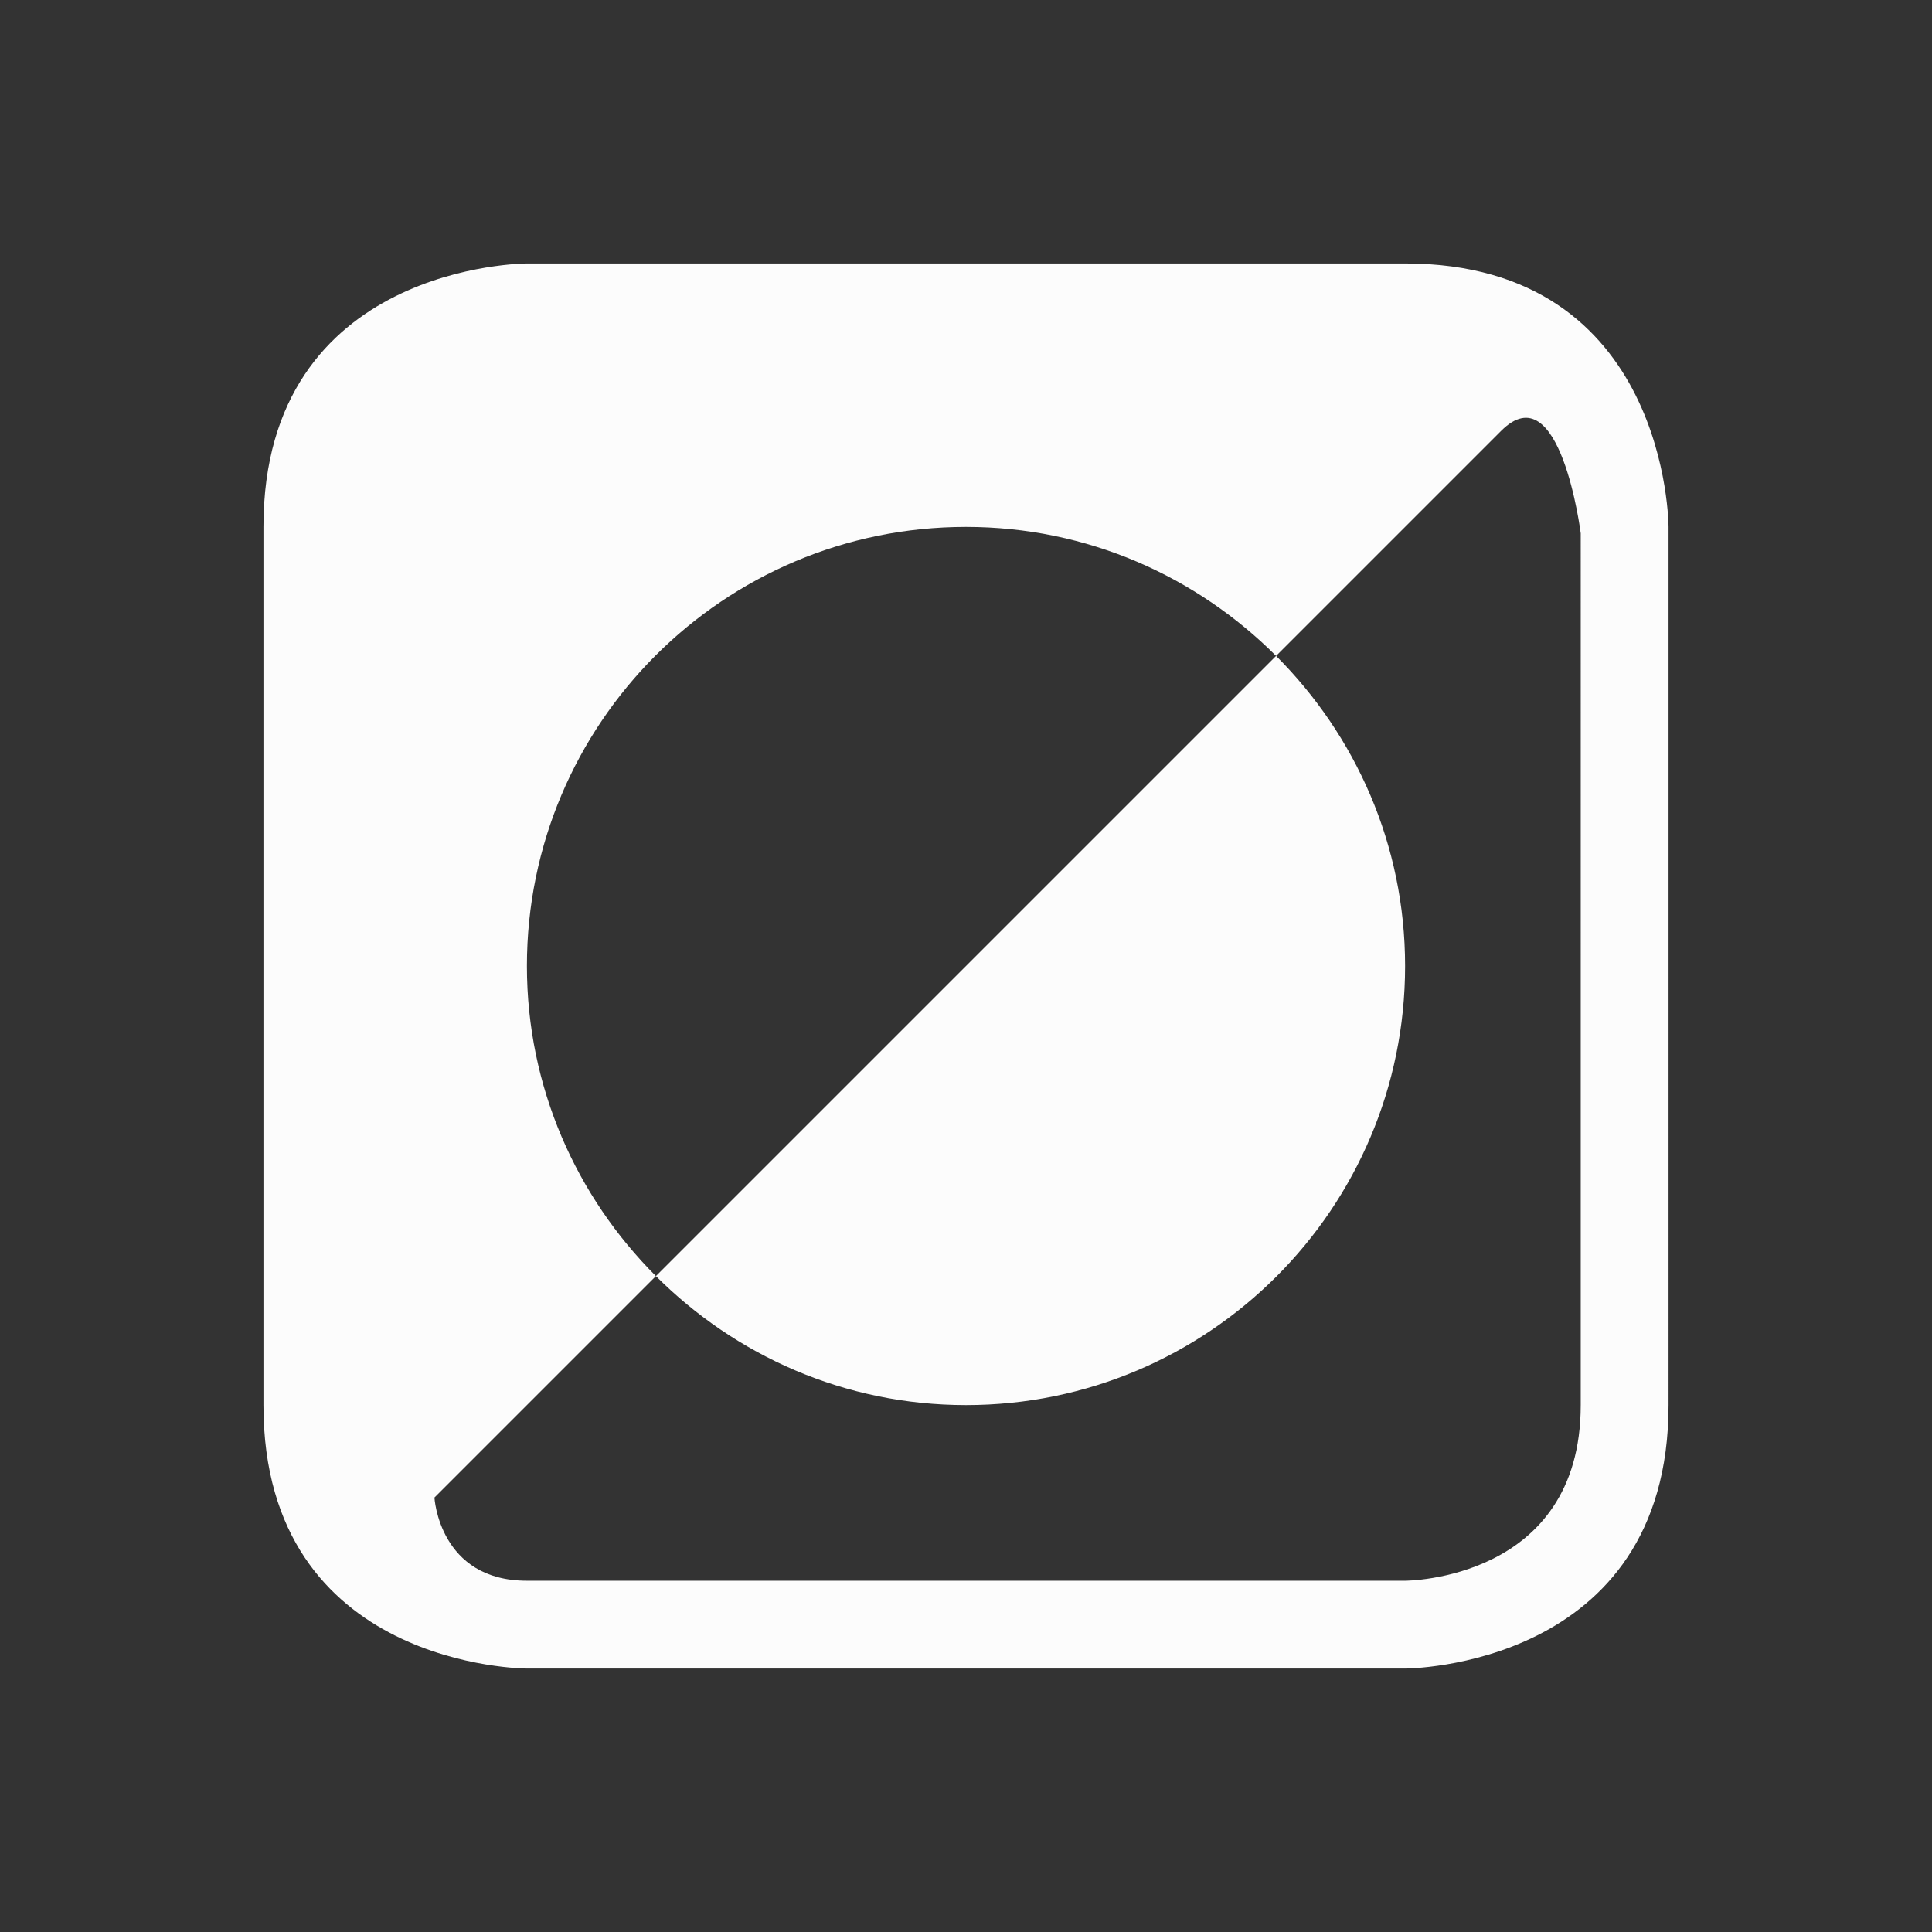 <svg xmlns="http://www.w3.org/2000/svg" viewBox="0 0 22 22">
  <rect x="0" y="0" width="22" height="22" fill="#333333" stroke="none"/>
  <defs id="defs3051">
<style type="text/css" id="current-color-scheme">.ColorScheme-Text {color:#fcfcfc;}</style>
  </defs>
 <path 
    style="fill:currentColor;fill-opacity:1;stroke:none" 
	transform="translate(-1-1)" d="m 4,7 c 0,3 0,7 0,10 0,3 3,3 3,3 l 10,0 c 0,0 3,0 3,-3 C 20,14 20,7 20,7 20,7 20,4 17,4 14,4 7,4 7,4 7,4 4,4 4,7 Z m 15,0.073 C 19,7.073 19,15 19,17 c 0,2 -2,2 -2,2 0,0 -9,0 -10,0 C 6,19 5.947,18.053 5.947,18.053 L 8.469,15.531 C 7.564,14.626 7,13.381 7,12 7,9.239 9.239,7 12,7 c 1.381,0 2.626,0.564 3.531,1.469 0,0 1.89,-1.89 2.563,-2.563 C 18.768,5.232 19,7.073 19,7.073 Z M 15.531,8.469 8.469,15.531 C 9.374,16.436 10.619,17 12,17 c 2.761,0 5,-2.239 5,-5 0,-1.381 -0.564,-2.626 -1.469,-3.531 z"
    class="ColorScheme-Text"
    />  
</svg>
